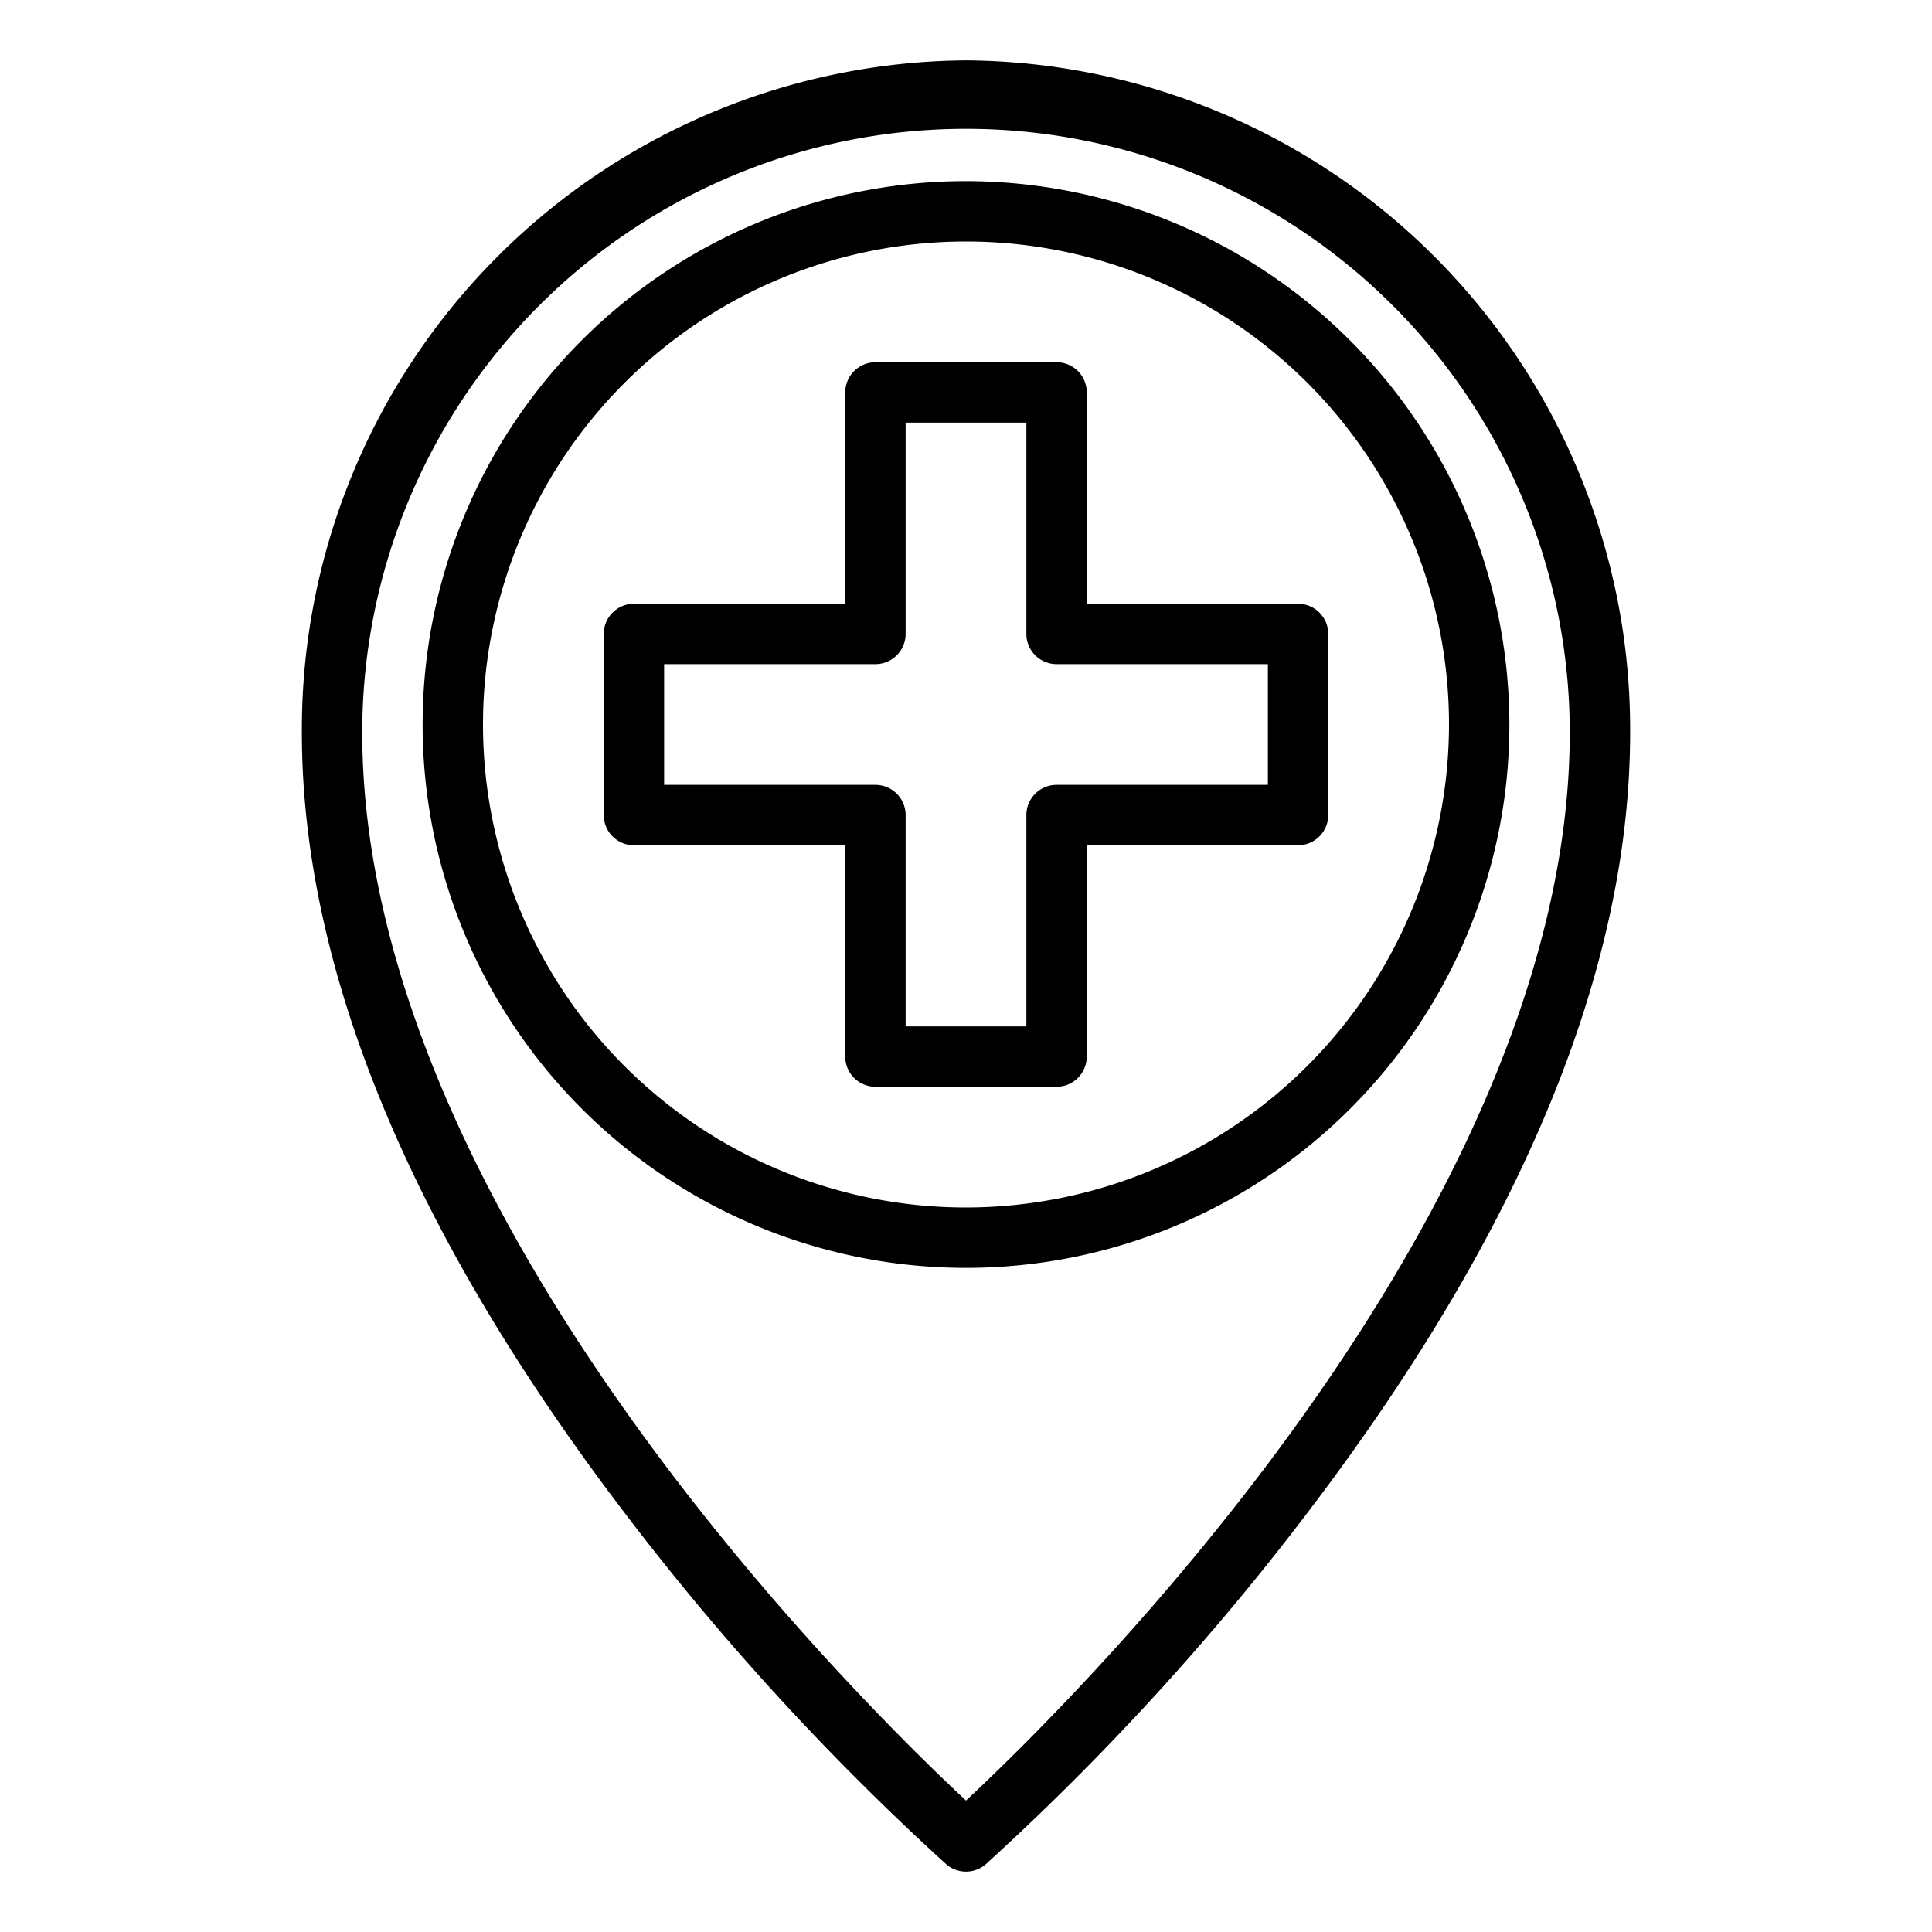 <svg height="512" viewBox="0 0 64 64" width="512" xmlns="http://www.w3.org/2000/svg"><g id="Outline"><path d="m32 2a22.16 22.16 0 0 0 -22 22.267c0 7.841 3.6 16.542 10.7 25.86a86.5 86.5 0 0 0 10.642 11.626 1 1 0 0 0 1.316 0 86.5 86.5 0 0 0 10.642-11.626c7.1-9.318 10.7-18.019 10.7-25.86a22.16 22.16 0 0 0 -22-22.267zm0 57.646c-3.527-3.288-20-19.5-20-35.379a20 20 0 1 1 40 0c0 15.88-16.473 32.091-20 35.379z"/><path d="m32 6a18 18 0 1 0 18 18 18.021 18.021 0 0 0 -18-18zm0 34a16 16 0 1 1 16-16 16.019 16.019 0 0 1 -16 16z"/><path d="m43 20h-7v-7a1 1 0 0 0 -1-1h-6a1 1 0 0 0 -1 1v7h-7a1 1 0 0 0 -1 1v6a1 1 0 0 0 1 1h7v7a1 1 0 0 0 1 1h6a1 1 0 0 0 1-1v-7h7a1 1 0 0 0 1-1v-6a1 1 0 0 0 -1-1zm-1 6h-7a1 1 0 0 0 -1 1v7h-4v-7a1 1 0 0 0 -1-1h-7v-4h7a1 1 0 0 0 1-1v-7h4v7a1 1 0 0 0 1 1h7z"/></g></svg>